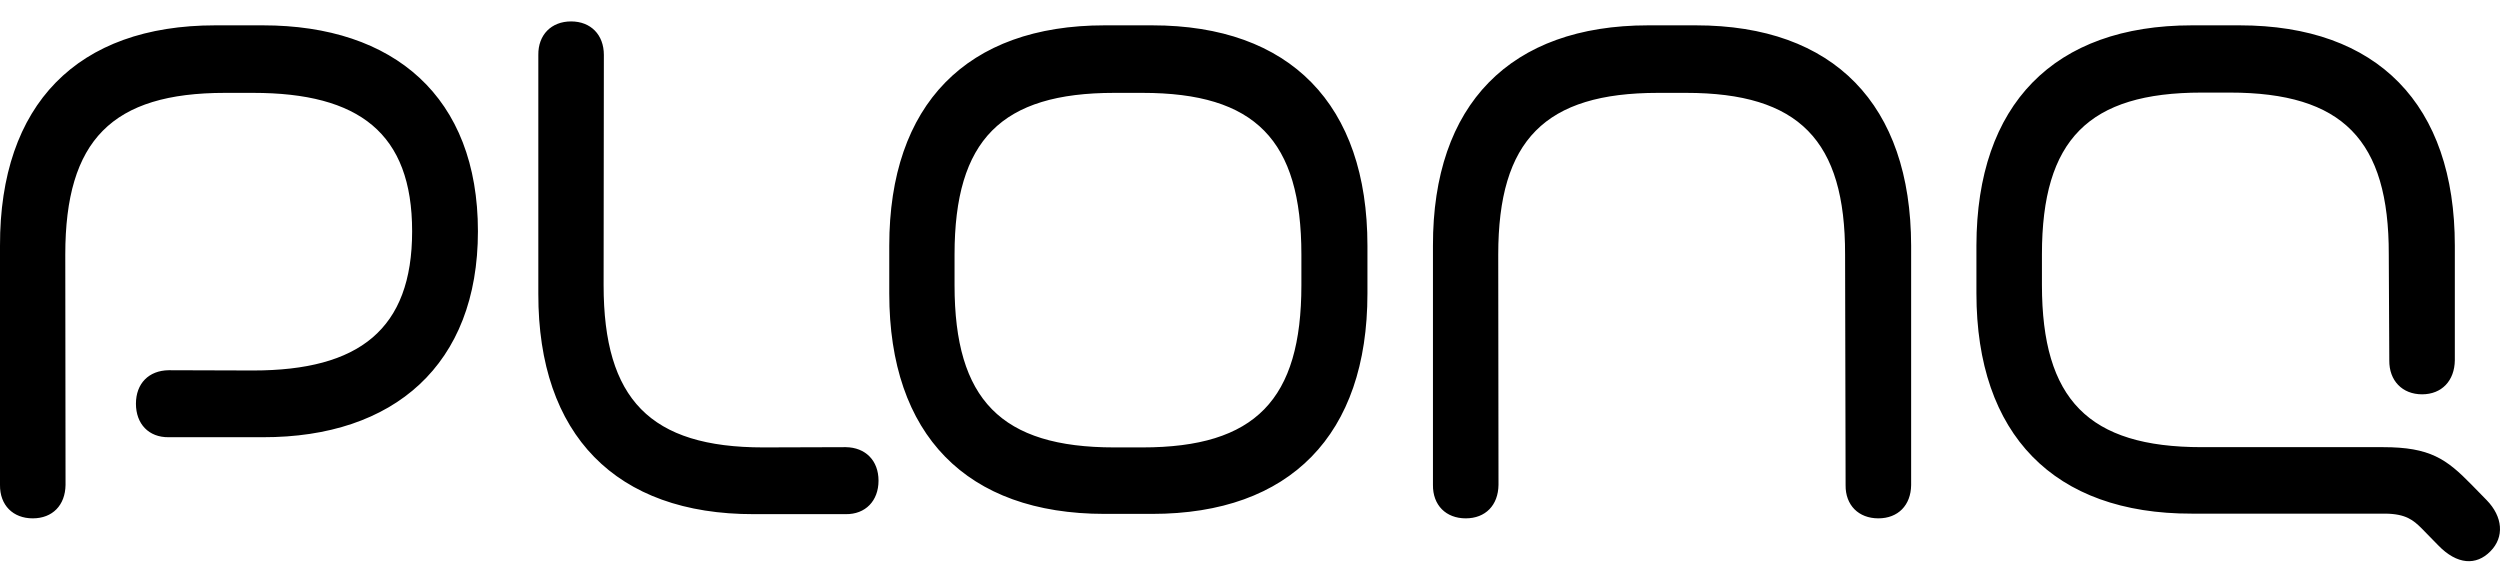 <svg width="88" height="20" viewBox="0 0 88 20" fill="none" xmlns="http://www.w3.org/2000/svg">
<path d="M18.949 10.343V1.933C18.94 1.224 19.409 0.754 20.102 0.754C20.796 0.754 21.256 1.224 21.256 1.933L21.247 10.039C21.247 14.055 22.887 15.749 26.869 15.749L29.77 15.74C30.464 15.749 30.924 16.21 30.924 16.919C30.924 17.629 30.464 18.108 29.77 18.098H26.536C21.679 18.108 18.94 15.307 18.949 10.343ZM58.018 0.892H59.694C64.551 0.892 67.263 3.674 67.272 8.648V17.076C67.263 17.785 66.812 18.246 66.118 18.246C65.425 18.246 64.956 17.785 64.965 17.076L64.947 8.961C64.956 4.936 63.325 3.269 59.352 3.269H58.361C54.387 3.269 52.738 4.927 52.738 8.961L52.747 17.067C52.738 17.785 52.288 18.246 51.594 18.246C50.9 18.246 50.431 17.785 50.44 17.067V8.648C50.431 3.674 53.161 0.892 58.018 0.892ZM7.578 0.892H9.254C13.867 0.892 16.823 3.407 16.823 8.141C16.823 12.839 13.867 15.399 9.254 15.39H5.938C5.235 15.399 4.785 14.921 4.785 14.211C4.785 13.502 5.235 13.041 5.938 13.032L8.911 13.041C12.642 13.041 14.507 11.595 14.507 8.141C14.507 4.687 12.642 3.269 8.911 3.269H7.92C3.947 3.269 2.298 4.927 2.298 8.961L2.307 17.067C2.298 17.785 1.847 18.246 1.153 18.246C0.46 18.246 -0.009 17.785 0 17.067V8.648C-0.009 3.674 2.721 0.892 7.578 0.892ZM77.156 0.892H78.832C83.689 0.892 86.41 3.674 86.41 8.648V12.682C86.401 13.401 85.95 13.88 85.257 13.88C84.563 13.88 84.094 13.401 84.103 12.682L84.085 8.952C84.094 4.927 82.463 3.259 78.49 3.259H77.499C73.525 3.259 71.876 4.908 71.876 8.952V10.029C71.876 14.064 73.516 15.74 77.499 15.74H83.887C85.536 15.74 86.113 16.155 86.996 17.058L87.527 17.601C88.104 18.19 88.158 18.909 87.662 19.406C87.167 19.913 86.491 19.885 85.824 19.194L85.239 18.596C84.95 18.31 84.689 18.089 83.968 18.08H77.147C72.3 18.089 69.57 15.298 69.57 10.324V8.639C69.579 3.674 72.3 0.892 77.156 0.892ZM33.6 8.961V10.039C33.6 14.073 35.24 15.749 39.222 15.749H40.214C44.187 15.749 45.809 14.073 45.809 10.039V8.961C45.809 4.927 44.187 3.269 40.214 3.269H39.222C35.249 3.269 33.6 4.917 33.6 8.961ZM38.88 0.892H40.556C45.413 0.892 48.134 3.674 48.134 8.648V10.333C48.134 15.307 45.413 18.089 40.556 18.089H38.88C34.023 18.089 31.302 15.307 31.302 10.333V8.648C31.302 3.674 34.032 0.892 38.88 0.892Z" fill="black"/>
</svg>
